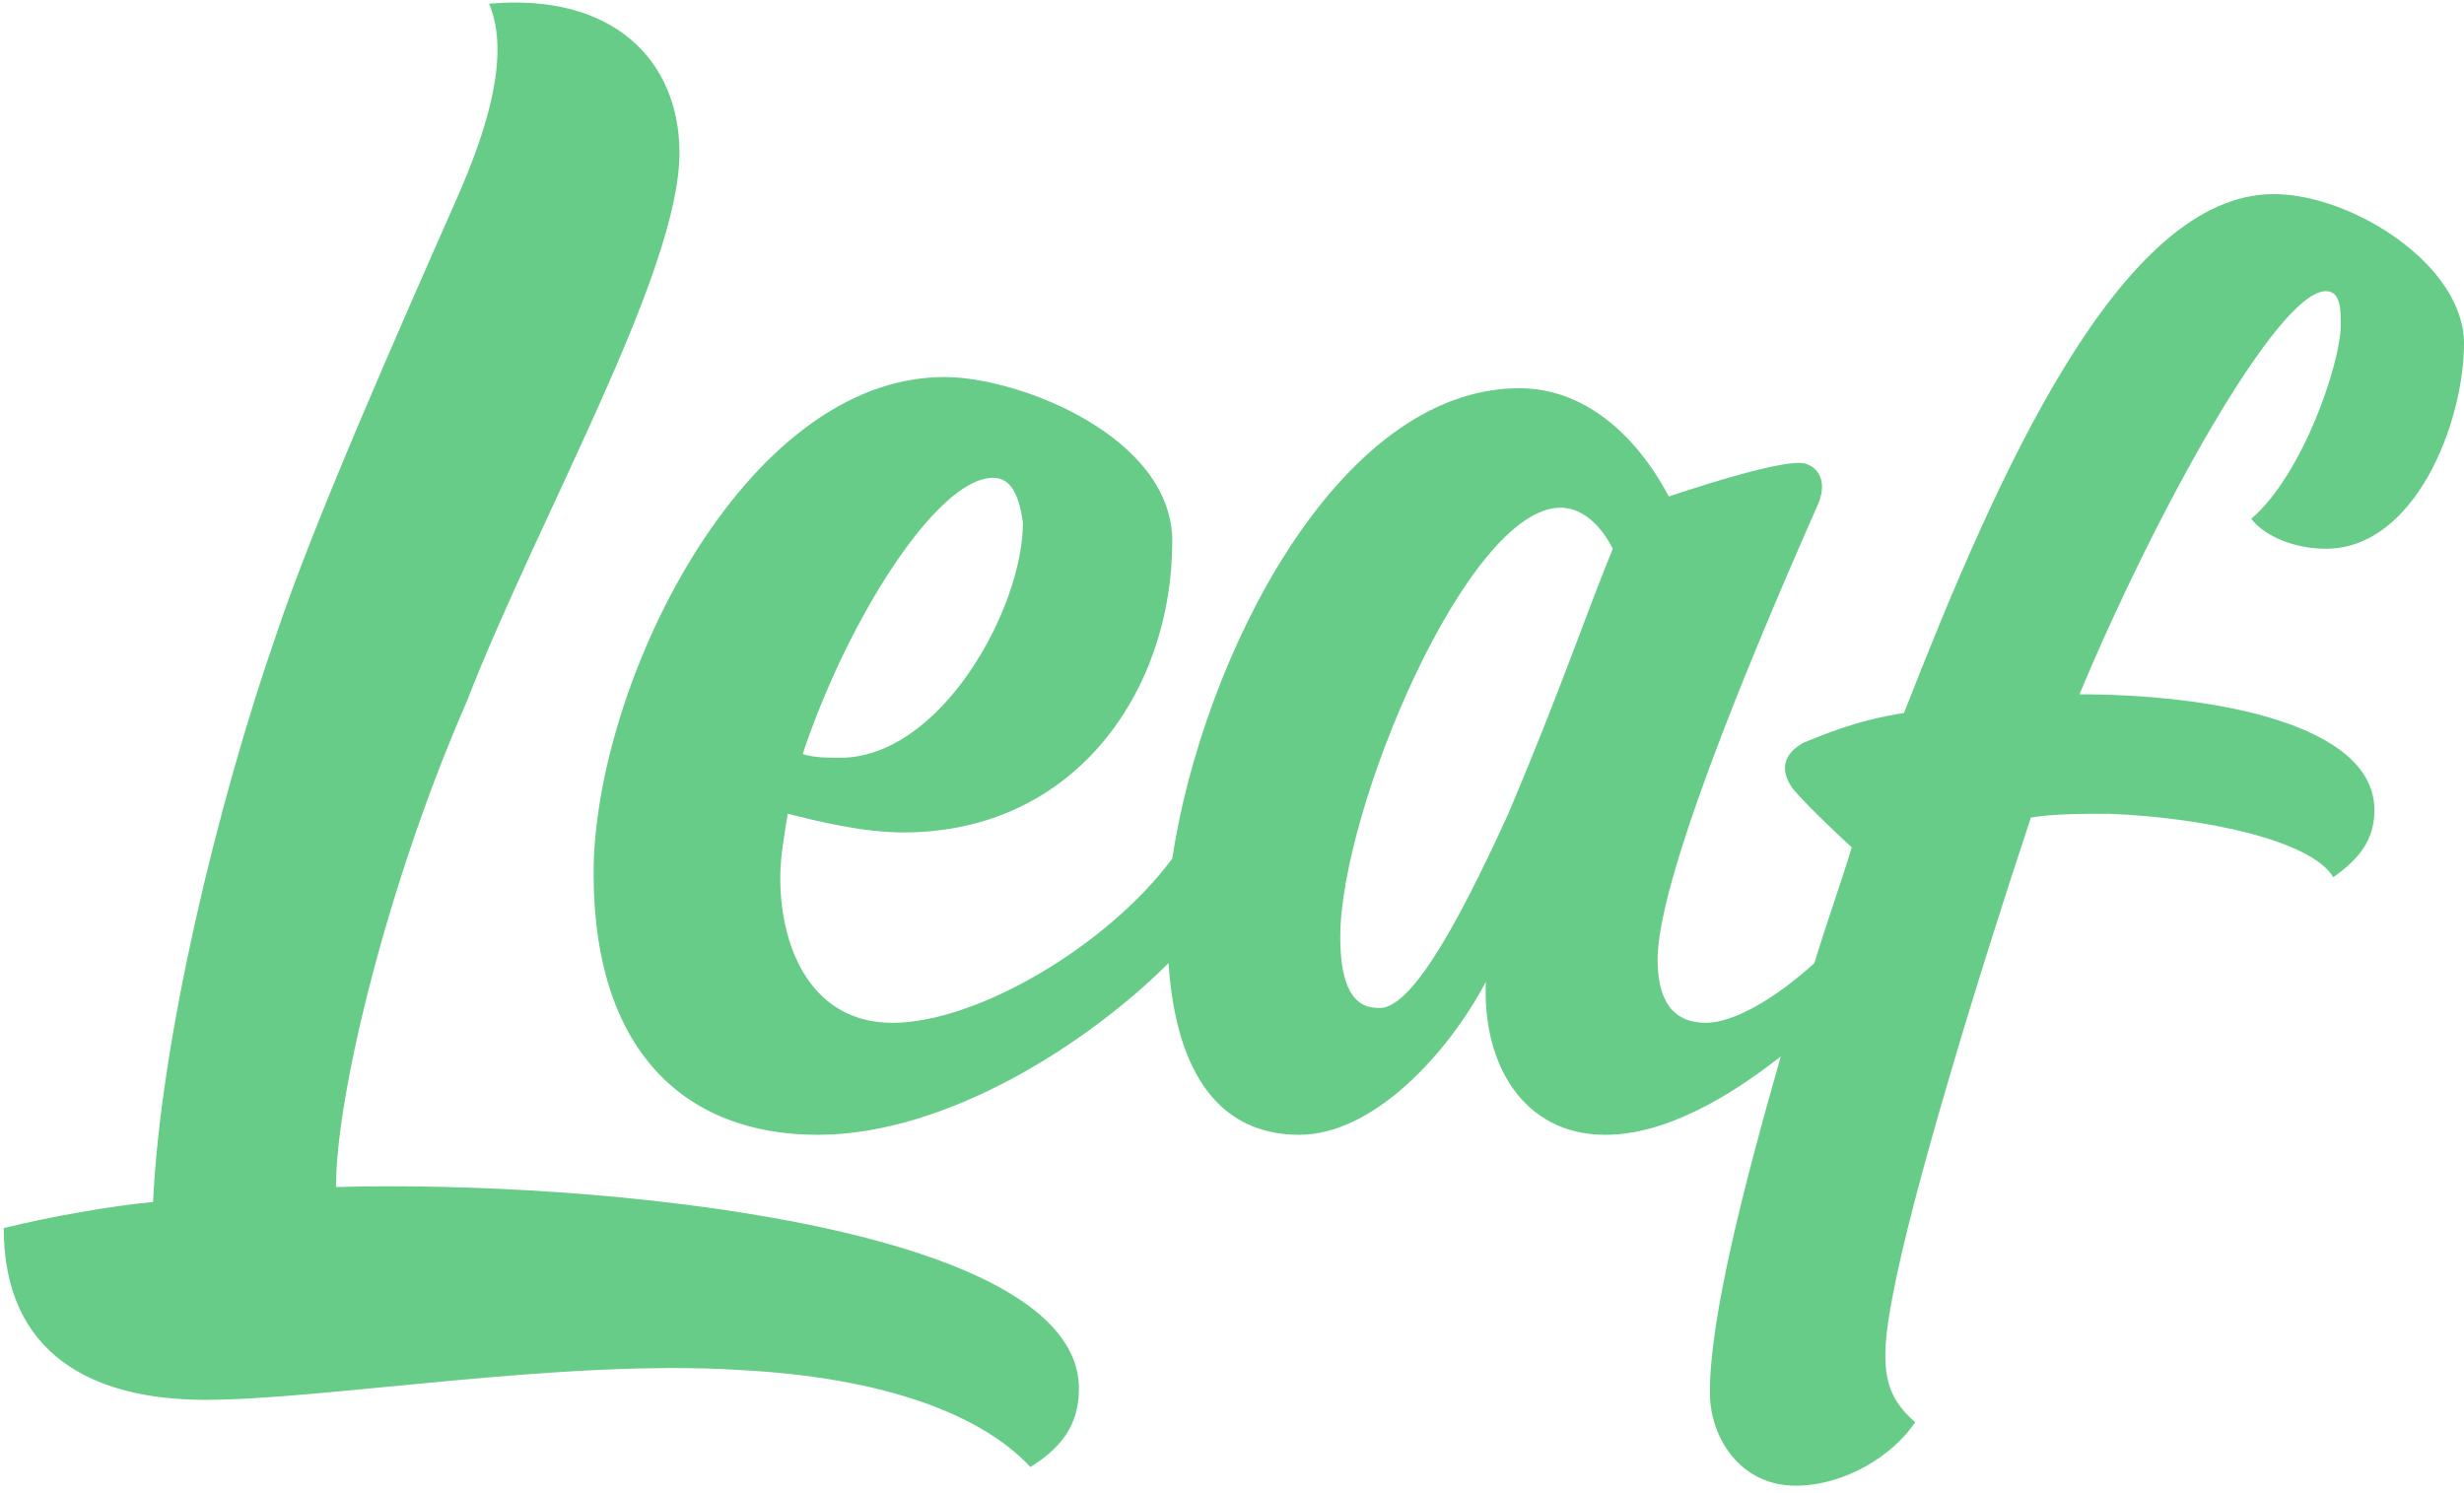 <svg xmlns="http://www.w3.org/2000/svg" viewBox="0 0 66 40">
	<path d="M9 31.8c6.8-.2 19.9 1 19.9 5.4 0 1-.5 1.6-1.3 2.1-1.3-1.4-3.9-2.4-7.8-2.6-4.7-.3-11.1.8-14.3.8-3 0-5.4-1.2-5.4-4.6 1.2-.3 2.9-.6 4-.7.2-4.3 1.7-10.6 3.3-15.2 1-3 3.3-8.2 4.8-11.6.8-1.8 1.5-3.9.9-5.3 3.3-.3 5.1 1.5 5.1 4 0 3.2-3.8 9.8-5.7 14.7-2.1 4.8-3.5 10.5-3.5 13zm40.6-9.1s-1.2-1.1-1.6-1.6c-.2-.3-.4-.8.3-1.2.5-.2 1.4-.6 2.7-.8 2.5-6.4 5.8-13.9 9.9-13.9 2.1 0 5.1 1.9 5.1 4s-1.3 5.5-3.7 5.5c-.8 0-1.6-.3-2-.8 1.4-1.2 2.4-4.2 2.4-5.2 0-.4 0-.9-.4-.9-1.3 0-4.6 6-6.6 10.8 3.6 0 7.9.8 7.9 3.1 0 .8-.4 1.3-1.1 1.8-.6-1-3.5-1.6-6-1.7-.7 0-1.5 0-2.1.1-1.4 4.2-3.2 10.1-3.7 12.8-.4 2-.2 2.7.6 3.4-.6.9-1.9 1.7-3.2 1.7-1.5 0-2.3-1.3-2.3-2.5 0-2 .9-5.5 1.9-9-1.4 1.1-3.1 2.1-4.7 2.1-2.2 0-3.3-1.9-3.2-4.1-1 1.9-3 4.1-5 4.1-2.1 0-3.3-1.6-3.5-4.6-2.1 2.1-5.9 4.6-9.4 4.6-3.6 0-6-2.3-6-7 0-5 4-13.3 9.4-13.3 2 0 6.1 1.6 6.1 4.4 0 4-2.6 7.8-7.2 7.8-1.1 0-2.3-.3-3.1-.5-.1.6-.2 1.2-.2 1.7 0 2 .9 3.9 3 3.9 2.3 0 5.8-2.1 7.5-4.4.8-5.3 4.4-12.6 9.3-12.6 1.7 0 3.1 1.2 4 2.9 1.5-.5 2.9-.9 3.5-.9.4 0 .8.4.5 1.1-1.1 2.5-4.3 9.8-4.3 12.2 0 1.1.4 1.7 1.3 1.7.7 0 1.8-.6 2.9-1.6.3-1 .7-2.1 1-3.1zm-9.2-.9c1.4-3.3 2.1-5.4 2.8-7.1-.3-.6-.8-1.1-1.4-1.1-2.5 0-5.9 8.1-5.9 11.5 0 1 .2 1.9 1 1.9.8.1 2-1.9 3.5-5.2zm-13.8-9c-1.5 0-3.9 3.8-5.1 7.4.3.1.7.1 1 .1 2.7 0 4.9-4 4.9-6.3-.1-.7-.3-1.2-.8-1.2z" fill="#6c8"/>
</svg>